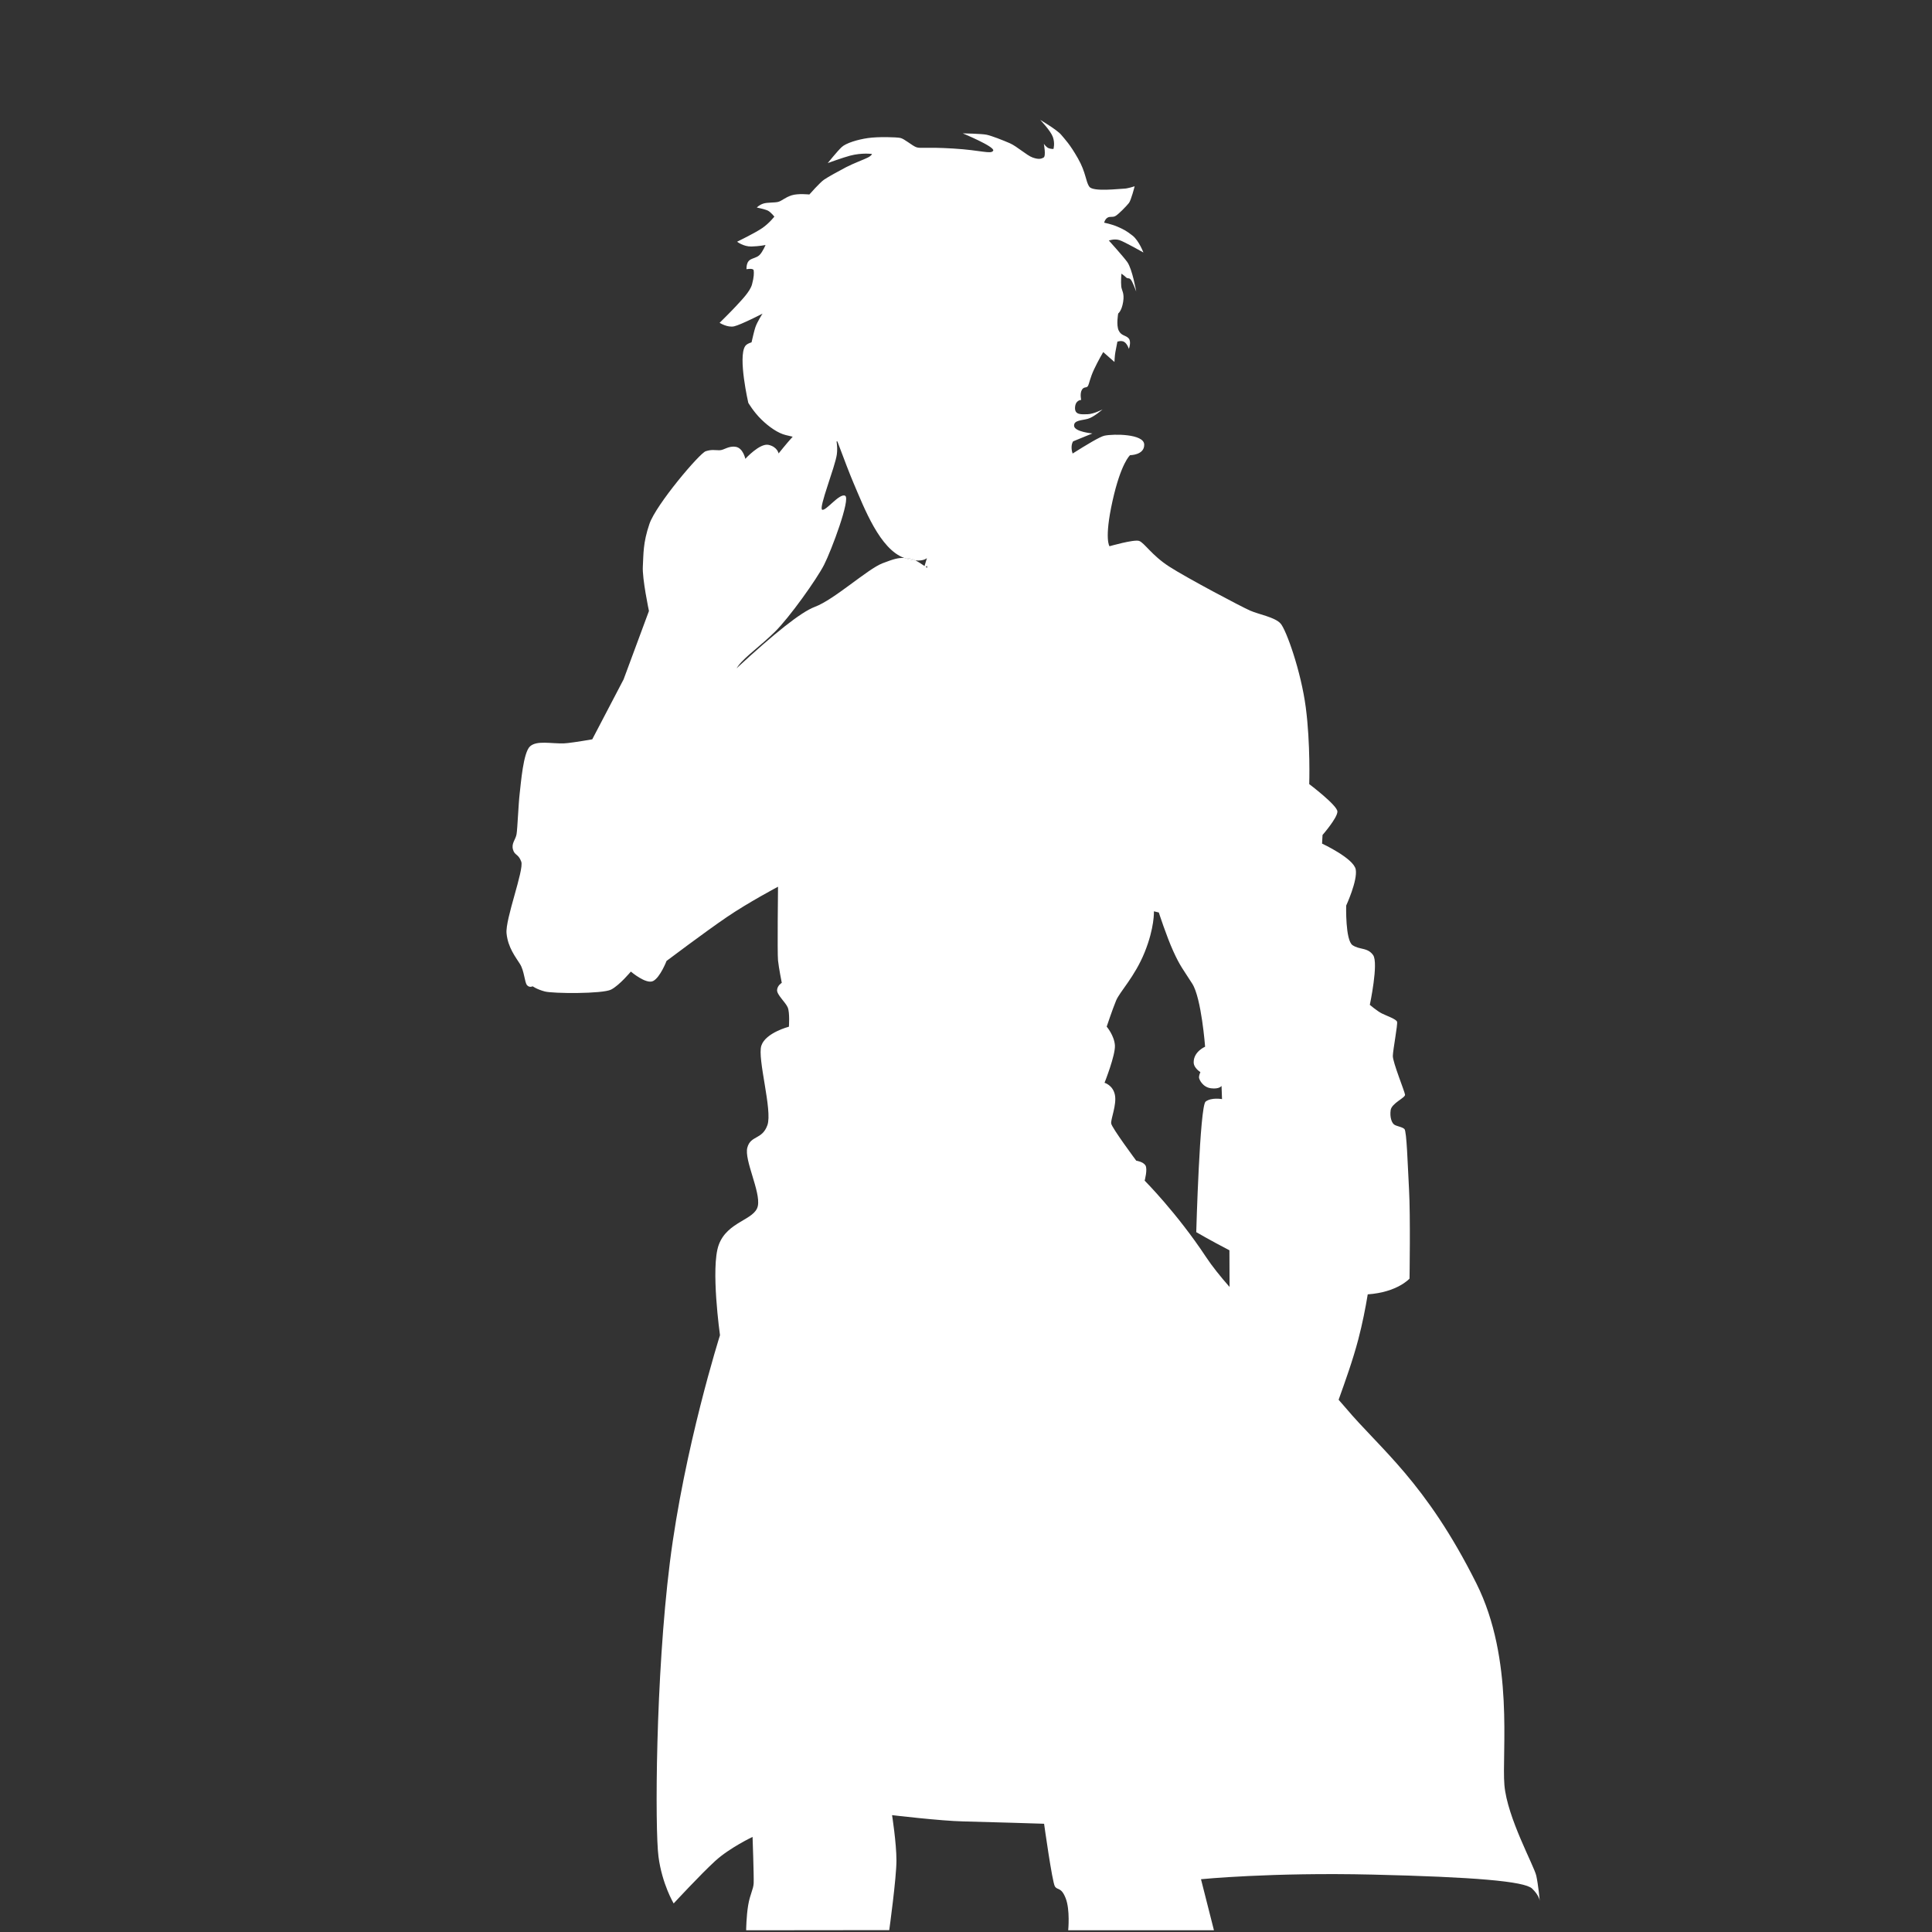 <?xml version="1.0" encoding="UTF-8" standalone="no"?><!DOCTYPE svg PUBLIC "-//W3C//DTD SVG 1.1//EN" "http://www.w3.org/Graphics/SVG/1.1/DTD/svg11.dtd"><svg width="100%" height="100%" viewBox="0 0 1025 1025" version="1.1" xmlns="http://www.w3.org/2000/svg" xmlns:xlink="http://www.w3.org/1999/xlink" xml:space="preserve" xmlns:serif="http://www.serif.com/" style="fill-rule:evenodd;clip-rule:evenodd;stroke-linejoin:round;stroke-miterlimit:2;"><rect x="0" y="0" width="1025" height="1025" fill="#333333" stroke="none"/><rect id="profi-shape-white" x="0.177" y="0.08" width="1024" height="1024" style="fill:none;"/><g id="profi-shape-white1" serif:id="profi-shape-white"><g id="Layer9"><path d="M485.68,297.32c-1.452,-0.126 -4.714,-0.862 -5.923,-1.294c0.921,0.045 1.915,0.154 3.098,0.304c0.786,0.1 1.752,0.457 2.825,0.99Zm331.26,711.326c0.011,0.088 0.012,0.133 0.012,0.133c0,0 -0.004,-0.046 -0.012,-0.133Z" style="fill:#fff;"/><g id="Layer10"></g><path d="M485.68,297.32c-1.452,-0.126 -4.714,-0.862 -5.923,-1.294c0.921,0.045 1.915,0.154 3.098,0.304c0.786,0.1 1.752,0.457 2.825,0.99Z" style="fill:#fff;"/><g id="Layer12"></g><g id="Layer13"></g><g id="Layer11"><path d="M816.94,1008.65c-0.073,-0.622 -0.591,-3.351 -4.141,-6.719c-4.049,-3.842 -30.724,-6.119 -84.589,-7.386c-53.865,-1.268 -91.036,2.452 -91.036,2.452l6.874,27.087l-77.329,-0c-0,-0 1.079,-10.829 -1.329,-16.975c-2.409,-6.147 -4.32,-4.07 -5.732,-6.313c-1.412,-2.243 -5.731,-33.224 -5.731,-33.224c0,-0 -31.314,-0.997 -43.025,-1.246c-11.712,-0.249 -37.627,-3.322 -37.627,-3.322c0,-0 2.326,14.784 2.326,24.087c-0,9.303 -3.821,36.913 -3.821,36.913l-75.917,0.08c-0,-0 0.083,-7.423 1.08,-13.321c0.996,-5.897 2.755,-8.366 2.907,-11.628c0.166,-3.572 -0.582,-24.586 -0.582,-24.586c0,-0 -12.127,5.731 -19.851,12.791c-7.725,7.06 -22.011,22.51 -22.011,22.51c-0,-0 -6.156,-10.286 -8.057,-24.862c-1.901,-14.575 -1.585,-95.055 6.02,-155.89c7.604,-60.836 26.615,-120.721 26.615,-120.721c0,0 -5.041,-35.764 -0.697,-47.832c4.563,-12.674 19.265,-13.181 20.786,-20.785c1.521,-7.604 -7.351,-24.334 -5.577,-30.925c1.775,-6.59 7.858,-4.055 10.646,-11.913c2.789,-7.858 -5.489,-35.352 -3.208,-42.196c2.282,-6.844 14.615,-10.021 14.615,-10.021c0,-0 0.535,-7.486 -0.628,-10.227c-1.163,-2.741 -5.814,-6.728 -5.648,-9.22c0.166,-2.491 2.492,-3.82 2.492,-3.82c-0,-0 -1.578,-7.891 -1.994,-11.878c-0.415,-3.987 0,-39.122 0,-39.122c0,0 -15.698,8.306 -27.16,16.114c-11.463,7.808 -31.979,23.257 -31.979,23.257c0,0 -3.322,8.638 -7.06,10.632c-3.738,1.993 -11.878,-4.984 -11.878,-4.984c0,0 -5.98,7.227 -10.465,9.552c-4.486,2.326 -30.899,2.16 -35.218,0.997c-4.319,-1.163 -6.396,-2.741 -6.396,-2.741c0,-0 -1.661,0.914 -2.99,-0.581c-1.329,-1.496 -1.412,-7.476 -3.738,-11.214c-2.325,-3.737 -6.395,-8.721 -7.143,-16.28c-0.747,-7.558 9.386,-33.722 7.808,-38.041c-1.578,-4.319 -3.489,-3.157 -4.402,-6.479c-0.914,-3.322 1.412,-5.15 1.91,-8.14c0.498,-2.99 0.997,-16.114 1.661,-21.596c0.665,-5.482 1.878,-21.769 5.512,-24.987c3.634,-3.219 11.006,-1.35 17.962,-1.558c1.979,-0.059 7.711,-0.882 15.021,-2.15l16.626,-31.794l13.455,-36.298c0,-0 -3.634,-17.131 -3.244,-23.621c0.389,-6.489 -0,-12.329 3.504,-22.582c3.504,-10.252 26.605,-37.507 29.85,-38.545c3.244,-1.038 4.801,-0.519 7.267,-0.519c2.466,-0 4.802,-2.466 8.696,-1.817c3.893,0.649 5.061,6.359 5.061,6.359c0,0 7.657,-8.436 12.33,-7.397c4.672,1.038 5.321,4.542 5.321,4.542c-0,0 4.075,-5.129 7.469,-8.874c-1.295,-0.284 -2.442,-0.577 -3.697,-0.88c-4.01,-0.967 -8.805,-4.236 -12.958,-8.306c-4.153,-4.07 -6.894,-8.804 -6.894,-8.804c0,-0 -5.565,-24.171 -1.661,-30.068c0.571,-0.863 1.749,-1.519 3.384,-2.01c0.602,-2.664 1.45,-6.249 2.023,-7.968c0.975,-2.924 3.81,-7.265 3.81,-7.265c-0,0 -11.518,5.936 -15.062,6.734c-3.544,0.797 -7.708,-1.861 -7.708,-1.861c0,0 6.822,-6.733 9.126,-9.303c2.303,-2.569 6.999,-7.176 8.062,-11.074c1.063,-3.899 1.063,-6.114 0.886,-7.443c-0.177,-1.329 -3.81,-0.62 -3.81,-0.62c0,0 -0.177,-2.658 1.064,-4.252c1.24,-1.595 4.164,-1.595 5.847,-3.279c1.683,-1.683 3.19,-5.315 3.19,-5.315c-0,-0 -3.367,0.708 -7.531,0.797c-4.164,0.089 -7.56,-2.536 -7.56,-2.536c-0,-0 9.696,-4.704 13.413,-7.287c3.716,-2.584 6.357,-6.039 6.357,-6.039c0,-0 -1.799,-2.265 -3.309,-3.106c-1.354,-0.756 -6.01,-1.713 -6.01,-1.713c0,-0 1.191,-1.307 3.368,-2.062c2.177,-0.754 6.155,-0.406 8.071,-0.958c1.916,-0.551 3.538,-2.293 6.957,-3.426c3.419,-1.134 9.492,-0.468 9.492,-0.468c0,-0 5.6,-6.379 7.797,-7.868c2.197,-1.488 7.627,-4.494 11.652,-6.592c4.026,-2.098 9.64,-4.139 11.624,-5.16c1.985,-1.02 2.155,-1.871 2.155,-1.871c0,0 -5.216,-0.794 -11.681,0.908c-3.564,0.938 -11.794,3.912 -11.794,3.912c0,0 5.16,-6.407 7.428,-8.505c2.268,-2.098 8.392,-3.97 13.892,-4.763c5.501,-0.794 15.14,-0.511 17.238,-0.057c2.098,0.454 6.124,4.026 8.335,4.876c2.212,0.851 4.707,-0.17 19.733,0.737c15.026,0.908 20.016,3.176 21.15,1.135c1.134,-2.042 -16.16,-9.186 -16.16,-9.186c-0,-0 10.036,0.17 12.701,0.737c2.665,0.567 8.449,2.835 12.248,4.479c3.799,1.645 9.072,6.521 12.134,7.598c3.062,1.078 4.48,0.794 5.84,0c1.361,-0.793 0.114,-7.257 0.114,-7.257c-0,-0 1.247,1.757 2.438,2.268c1.191,0.51 2.665,0.453 2.665,0.453c0,0 0.907,-3.005 -0.34,-6.407c-1.248,-3.402 -6.691,-9.016 -6.691,-9.016c-0,0 8.959,5.274 11.114,7.882c2.154,2.608 4.536,4.876 8.902,12.531c4.366,7.655 4.033,12.23 6.065,15.06c2.032,2.831 16.33,1.016 18.29,1.016c1.959,0 5.734,-1.27 5.734,-1.27c-0,0 -1.851,7.367 -3.049,8.891c-1.197,1.524 -5.733,6.242 -7.294,6.968c-1.56,0.726 -2.613,-0 -3.992,0.762c-1.379,0.762 -1.851,2.685 -1.851,2.685c0,0 3.992,0.799 7.004,2.105c3.012,1.307 4.791,2.178 8.093,4.79c3.386,2.68 5.734,8.928 5.734,8.928c-0,-0 -10.125,-5.734 -12.738,-6.569c-2.613,-0.834 -5.589,0.218 -5.589,0.218c0,-0 7.668,8.497 9.771,11.423c2.671,3.714 4.749,15.664 4.749,15.664c0,0 -1.913,-5.245 -2.906,-6.379c-0.992,-1.134 -1.559,-0.212 -2.551,-1.205c-0.993,-0.992 -2.41,-1.913 -2.41,-1.913c-0,-0 -0.355,4.111 -0.071,6.804c0.237,2.256 1.772,3.402 0.992,8.222c-0.779,4.82 -2.622,6.095 -2.622,6.095c-0,0 -1.134,6.167 0.283,9.073c1.418,2.906 3.828,2.41 5.316,4.182c1.488,1.772 0.071,5.528 0.071,5.528c-0,0 -0.78,-2.552 -2.339,-3.615c-1.559,-1.063 -3.757,-0.212 -3.757,-0.212l-1.063,5.528c-0.354,1.843 -0.496,5.245 -0.496,5.245l-5.954,-5.245c0,0 -2.622,4.395 -4.819,9.073c-2.198,4.677 -2.552,7.513 -3.261,8.859c-0.709,1.347 -2.126,0.142 -3.26,2.127c-1.134,1.984 -0.355,5.316 -0.355,5.316c0,-0 -3.047,-0 -3.26,4.04c-0.213,4.04 3.402,3.614 6.663,3.543c3.26,-0.07 7.938,-2.551 7.938,-2.551c-0,-0 -4.536,4.04 -7.726,4.961c-3.189,0.922 -7.655,0.709 -7.371,3.828c0.283,3.118 9.71,3.969 9.71,3.969l-10.206,4.182c-0,-0 -1.347,1.701 -0.638,5.245c0.079,0.395 0.202,0.806 0.357,1.225c7.275,-4.598 14.544,-8.981 16.885,-9.468c4.867,-1.014 20.887,-1.014 21.089,4.664c0.203,5.678 -7.503,5.678 -7.503,5.678c0,-0 -4.845,4.126 -9.33,24.393c-4.486,20.267 -1.578,23.922 -1.578,23.922c-0,-0 12.957,-3.738 15.698,-2.824c2.741,0.913 6.645,7.558 15.865,13.539c9.219,5.98 38.291,21.346 43.025,23.423c4.735,2.076 13.207,3.488 16.197,6.894c2.99,3.405 10.811,25.215 13.346,44.479c2.534,19.265 1.829,40.685 1.829,40.685c-0,0 14.867,11.213 14.95,14.536c0.084,3.322 -7.89,12.459 -7.89,12.459l-0.249,4.568c-0,0 16.778,7.808 17.858,13.705c1.079,5.898 -5.067,19.187 -5.067,19.187c-0,0 -0.498,18.44 3.405,21.015c3.904,2.575 7.891,1.08 10.881,5.233c2.991,4.153 -1.744,26.413 -1.744,26.413c0,-0 3.904,3.322 6.396,4.568c2.492,1.246 7.641,2.99 8.057,4.402c0.415,1.412 -2.16,14.785 -2.243,18.108c-0.083,3.322 6.313,18.938 6.479,20.599c0.166,1.661 -7.144,4.485 -7.642,8.223c-0.498,3.737 0.582,6.728 1.911,7.641c1.328,0.914 4.153,1.163 5.398,2.326c1.246,1.163 1.721,19.005 2.457,32.134c0.779,13.886 0.26,47.24 0.26,47.24c-0,0 -6.415,7.255 -22.174,8.35c-1.179,7.168 -2.803,15.47 -4.991,23.823c-2.949,11.257 -7.053,22.556 -10.458,32.104c1.339,1.494 2.601,2.941 3.772,4.334c18.318,21.783 42.351,39.208 69.311,93.075c20.242,40.442 13.392,89.69 14.877,107.018c1.485,17.328 15.777,42.83 16.919,48.125c1.057,4.901 1.759,12.382 1.857,13.468Zm-325.782,-707.881c0.242,0.175 0.484,0.351 0.725,0.529l-0.023,-1.101l-0.702,0.572Zm-5.478,-3.445c1.467,0.729 3.134,1.788 4.821,2.976l1.272,-4.226c-0,-0 -1.455,1.654 -6.093,1.25Zm-5.923,-1.294c1.209,0.432 4.471,1.168 5.923,1.294c-1.073,-0.533 -2.039,-0.89 -2.825,-0.99c-1.183,-0.15 -2.177,-0.259 -3.098,-0.304Zm-35.926,-61.855c0.364,2.4 0.425,4.829 0.139,6.911c-0.909,6.619 -9.734,28.423 -7.787,29.331c1.947,0.908 9.214,-8.955 12.199,-7.398c2.985,1.558 -7.267,28.942 -11.161,36.599c-3.893,7.657 -18.429,28.033 -26.086,35.56c-7.657,7.528 -15.704,13.108 -19.338,17.91c-0.338,0.447 -0.693,0.95 -1.061,1.502c19.84,-18.342 34.142,-29.867 41.559,-32.631c10.342,-3.853 27.984,-20.075 35.893,-23.117c6.12,-2.354 8.418,-2.964 11.569,-2.812c-12.991,-4.649 -21.172,-26.3 -27.128,-40.243c-1.606,-3.758 -4.692,-11.794 -8.366,-21.593c-0.144,-0.007 -0.288,-0.013 -0.432,-0.019Zm208.421,429.147c-10.422,-5.409 -17.595,-9.627 -17.595,-9.627c-0,-0 1.864,-66.936 4.979,-69.272c3.114,-2.336 8.695,-1.298 8.695,-1.298l-0.26,-7.008c0,-0 -1.115,1.81 -5.557,1.263c-4.495,-0.553 -6.406,-4.777 -6.406,-5.84c-0,-1.063 0.744,-2.764 0.744,-2.764c0,-0 -3.533,-2.073 -3.561,-5.157c-0.054,-5.741 6.06,-8.292 6.06,-8.292c-0,-0 -1.925,-25.742 -6.805,-33.425c-4.88,-7.683 -6.437,-9.24 -10.071,-17.235c-3.634,-7.995 -7.683,-20.558 -7.683,-20.558l-2.596,-0.622c0,-0 0.381,8.638 -4.914,21.72c-5.296,13.082 -13.186,20.869 -15.159,25.645c-1.973,4.776 -4.984,13.809 -4.984,13.809c0,0 4.05,4.776 4.361,9.967c0.311,5.192 -5.503,19.831 -5.503,19.831c0,0 4.465,1.246 5.503,6.437c1.038,5.192 -2.284,12.875 -1.973,15.159c0.312,2.284 13.29,19.727 13.29,19.727c0,-0 3.634,0.519 4.88,2.492c1.246,1.972 -0.415,8.098 -0.415,8.098c-0,-0 17.129,17.171 32.541,40.492c3.22,4.872 7.531,10.254 12.505,15.919l-0.076,-19.461Z" style="fill:#fff;"/></g></g></g></svg>